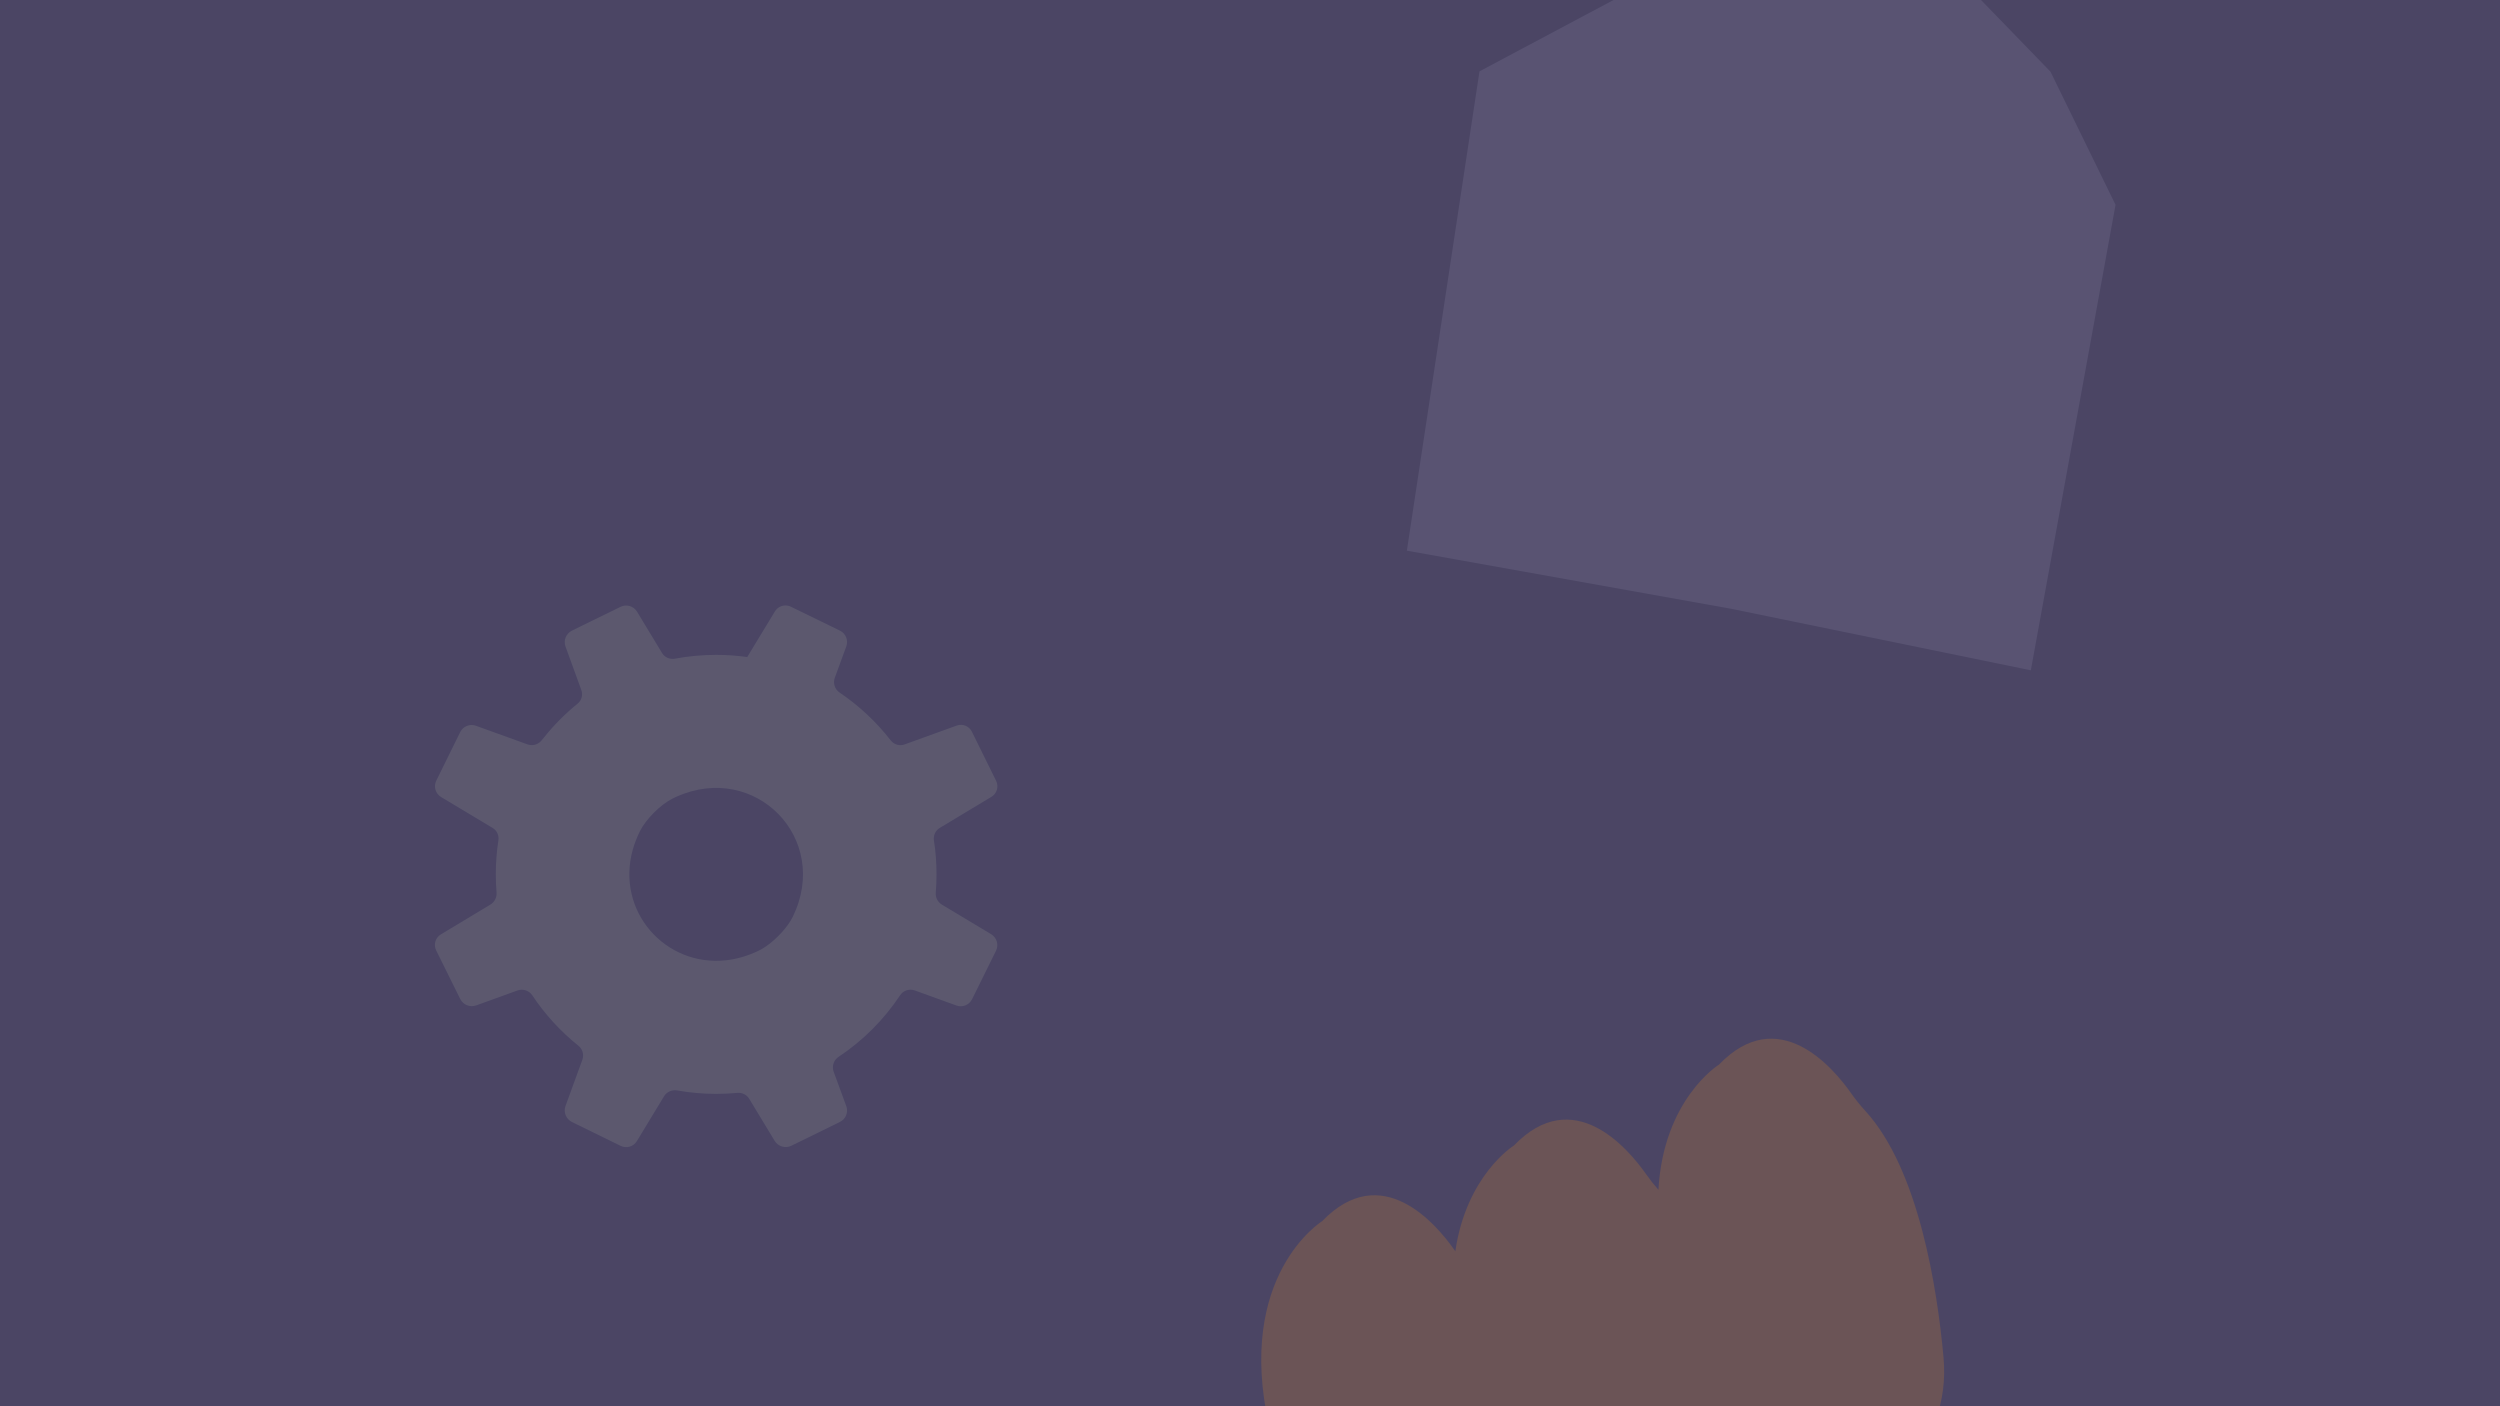 <svg width="1920" height="1080" viewBox="0 0 1920 1080" fill="none" xmlns="http://www.w3.org/2000/svg">
<g clip-path="url(#clip0_18990_247454)">
<rect width="1920" height="1080" fill="#8976BF"/>
<g clip-path="url(#clip1_18990_247454)">
<g clip-path="url(#clip2_18990_247454)">
<path d="M761.147 717.426L723.287 694.706C720.15 692.783 718.369 689.281 718.656 685.63C719.041 680.971 719.236 676.261 719.236 671.505C719.236 662.669 718.61 654.022 717.26 645.615C716.634 641.678 718.415 637.786 721.839 635.766L761.382 611.987C765.628 609.492 767.22 604.112 764.995 599.643L746.379 561.889C744.259 557.614 739.288 555.645 734.807 557.23L694.827 571.686C690.966 573.174 686.582 571.881 683.973 568.516C672.975 554.346 659.714 541.956 644.717 531.821C641.104 529.371 639.603 524.661 641.104 520.581L649.975 496.373C651.612 491.761 649.59 486.576 645.154 484.367L607.497 466.013C606.727 465.63 605.951 465.337 605.136 465.195C601.274 464.376 597.178 466.104 595.103 469.612L578.033 497.757L573.884 504.625C566.122 503.52 558.111 502.942 550.062 502.942C539.214 502.942 528.556 503.949 518.327 505.872C514.42 506.593 510.467 504.91 508.439 501.5L489.241 469.762C486.586 465.441 481.094 463.804 476.561 466.065L447.579 480.235L439.281 484.322C434.748 486.531 432.576 491.813 434.311 496.523L446.418 529.813C447.866 533.659 446.705 537.98 443.521 540.475C434.115 548.109 425.531 556.711 418.01 566.125C417.286 566.891 416.705 567.665 416.079 568.477C415.883 568.762 415.642 569.003 415.401 569.243C412.746 572.076 408.649 572.992 404.983 571.647L365.487 557.38C365.05 557.191 364.573 557.094 364.136 556.997C359.896 556.132 355.454 558.244 353.478 562.181L335.063 599.545C332.845 604.06 334.437 609.492 338.775 612.13L378.272 635.811C381.651 637.78 383.386 641.626 382.76 645.466C381.455 653.918 380.783 662.611 380.783 671.499C380.783 676.209 380.979 680.867 381.364 685.48C381.651 689.229 379.818 692.828 376.589 694.751L338.586 717.614C334.391 720.109 332.8 725.443 334.965 729.861L353.439 767.186C355.656 771.701 360.914 773.865 365.734 772.13L397.371 760.696C401.618 759.156 406.295 760.696 408.799 764.392C418.493 779.043 430.456 792.056 444.148 803.062C447.429 805.609 448.681 810.027 447.233 813.964L434.311 849.411C432.576 854.167 434.748 859.449 439.281 861.71L476.658 880.012C481.146 882.221 486.593 880.59 489.098 876.361L490.109 874.73L509.932 842.018C512.052 838.51 516.057 836.736 520.108 837.457H520.154C529.847 839.185 539.827 840.101 550.055 840.101C555.502 840.101 560.857 839.815 566.213 839.335C569.924 838.951 573.493 840.725 575.423 843.896L594.908 876.127C597.563 880.545 603.205 882.182 607.784 879.921L645.109 861.619C646.166 861.093 647.085 860.372 647.855 859.599C650.314 857.006 651.227 853.115 649.975 849.606L640.23 823.047C639.075 819.779 639.747 816.128 641.919 813.535C642.5 812.86 643.171 812.236 643.948 811.71C662.754 799.223 678.813 783.13 691.305 764.347C693.379 761.131 697.234 759.591 700.952 760.215C701.481 760.312 702.016 760.455 702.544 760.65L734.52 772.228C739.151 773.91 744.311 771.844 746.529 767.426L746.959 766.562L764.95 730.153C767.168 725.541 765.53 720.064 761.14 717.426H761.147ZM485.947 652.599C487.284 647.863 489.117 643.055 491.511 638.254C496.09 629.1 507.395 617.769 516.625 613.241C517.61 612.747 518.595 612.292 519.586 611.837C579.95 584.829 638.168 643.861 608.9 704.023C605.057 711.877 596.571 721.103 588.293 726.827C586.356 728.126 584.458 729.283 582.657 730.121C574.243 734.188 565.861 736.579 557.687 737.488C511.126 742.647 472.81 700.027 485.947 652.599Z" fill="#B3A6D8"/>
</g>
<path d="M1624.73 157.303L1574.78 55.078L1425.4 -99.1L1136.25 54.794L1080.48 422.909L1329.37 467.512L1559.68 514.79L1624.73 157.303Z" fill="#AC99E1"/>
<path fill-rule="evenodd" clip-rule="evenodd" d="M1273.67 913.736C1277.55 844.168 1319.99 817.736 1319.99 817.736L1320.08 817.704C1365.71 770.242 1407.57 819.598 1421.62 839.537C1424.97 844.333 1428.63 848.895 1432.6 853.222C1473.8 898.151 1487.93 990.529 1492.63 1042.5C1495.74 1076.61 1484.09 1107.76 1460.34 1123.79C1413.67 1155.41 1361.25 1108.19 1361.25 1108.19C1350.45 1100.39 1341.11 1092.34 1333.02 1084.25C1333.89 1091.53 1334.6 1098.37 1335.16 1104.63C1338.27 1138.75 1326.62 1169.89 1302.87 1185.92C1256.2 1217.55 1203.78 1170.32 1203.78 1170.32C1197.88 1166.07 1192.43 1161.73 1187.37 1157.36C1187.55 1159.2 1187.72 1160.99 1187.87 1162.74C1190.99 1196.86 1179.33 1228 1155.58 1244.03C1108.91 1275.65 1056.49 1228.43 1056.49 1228.43C990.472 1180.75 978.753 1123.48 976.692 1106.67C976.169 1102.81 975.47 1099.01 974.638 1095.13C948.674 979.429 1015.23 937.977 1015.23 937.977L1015.32 937.945C1060.95 890.483 1102.81 939.839 1116.86 959.778C1117.01 959.993 1117.16 960.206 1117.31 960.419C1117.43 960.597 1117.56 960.774 1117.69 960.95C1126.2 902.489 1162.52 879.87 1162.52 879.87L1162.61 879.838C1208.24 832.376 1250.1 881.732 1264.15 901.671C1267.09 905.873 1270.26 909.895 1273.67 913.736Z" fill="#D99A9A"/>
</g>
<rect width="1920" height="1080" fill="#222628" fill-opacity="0.6"/>
</g>
<defs>
<clipPath id="clip0_18990_247454">
<rect width="1920" height="1080" fill="white"/>
</clipPath>
<clipPath id="clip1_18990_247454">
<rect width="1920" height="1080" fill="white"/>
</clipPath>
<clipPath id="clip2_18990_247454">
<rect width="432" height="416" fill="white" transform="translate(334 465)"/>
</clipPath>
</defs>
</svg>
